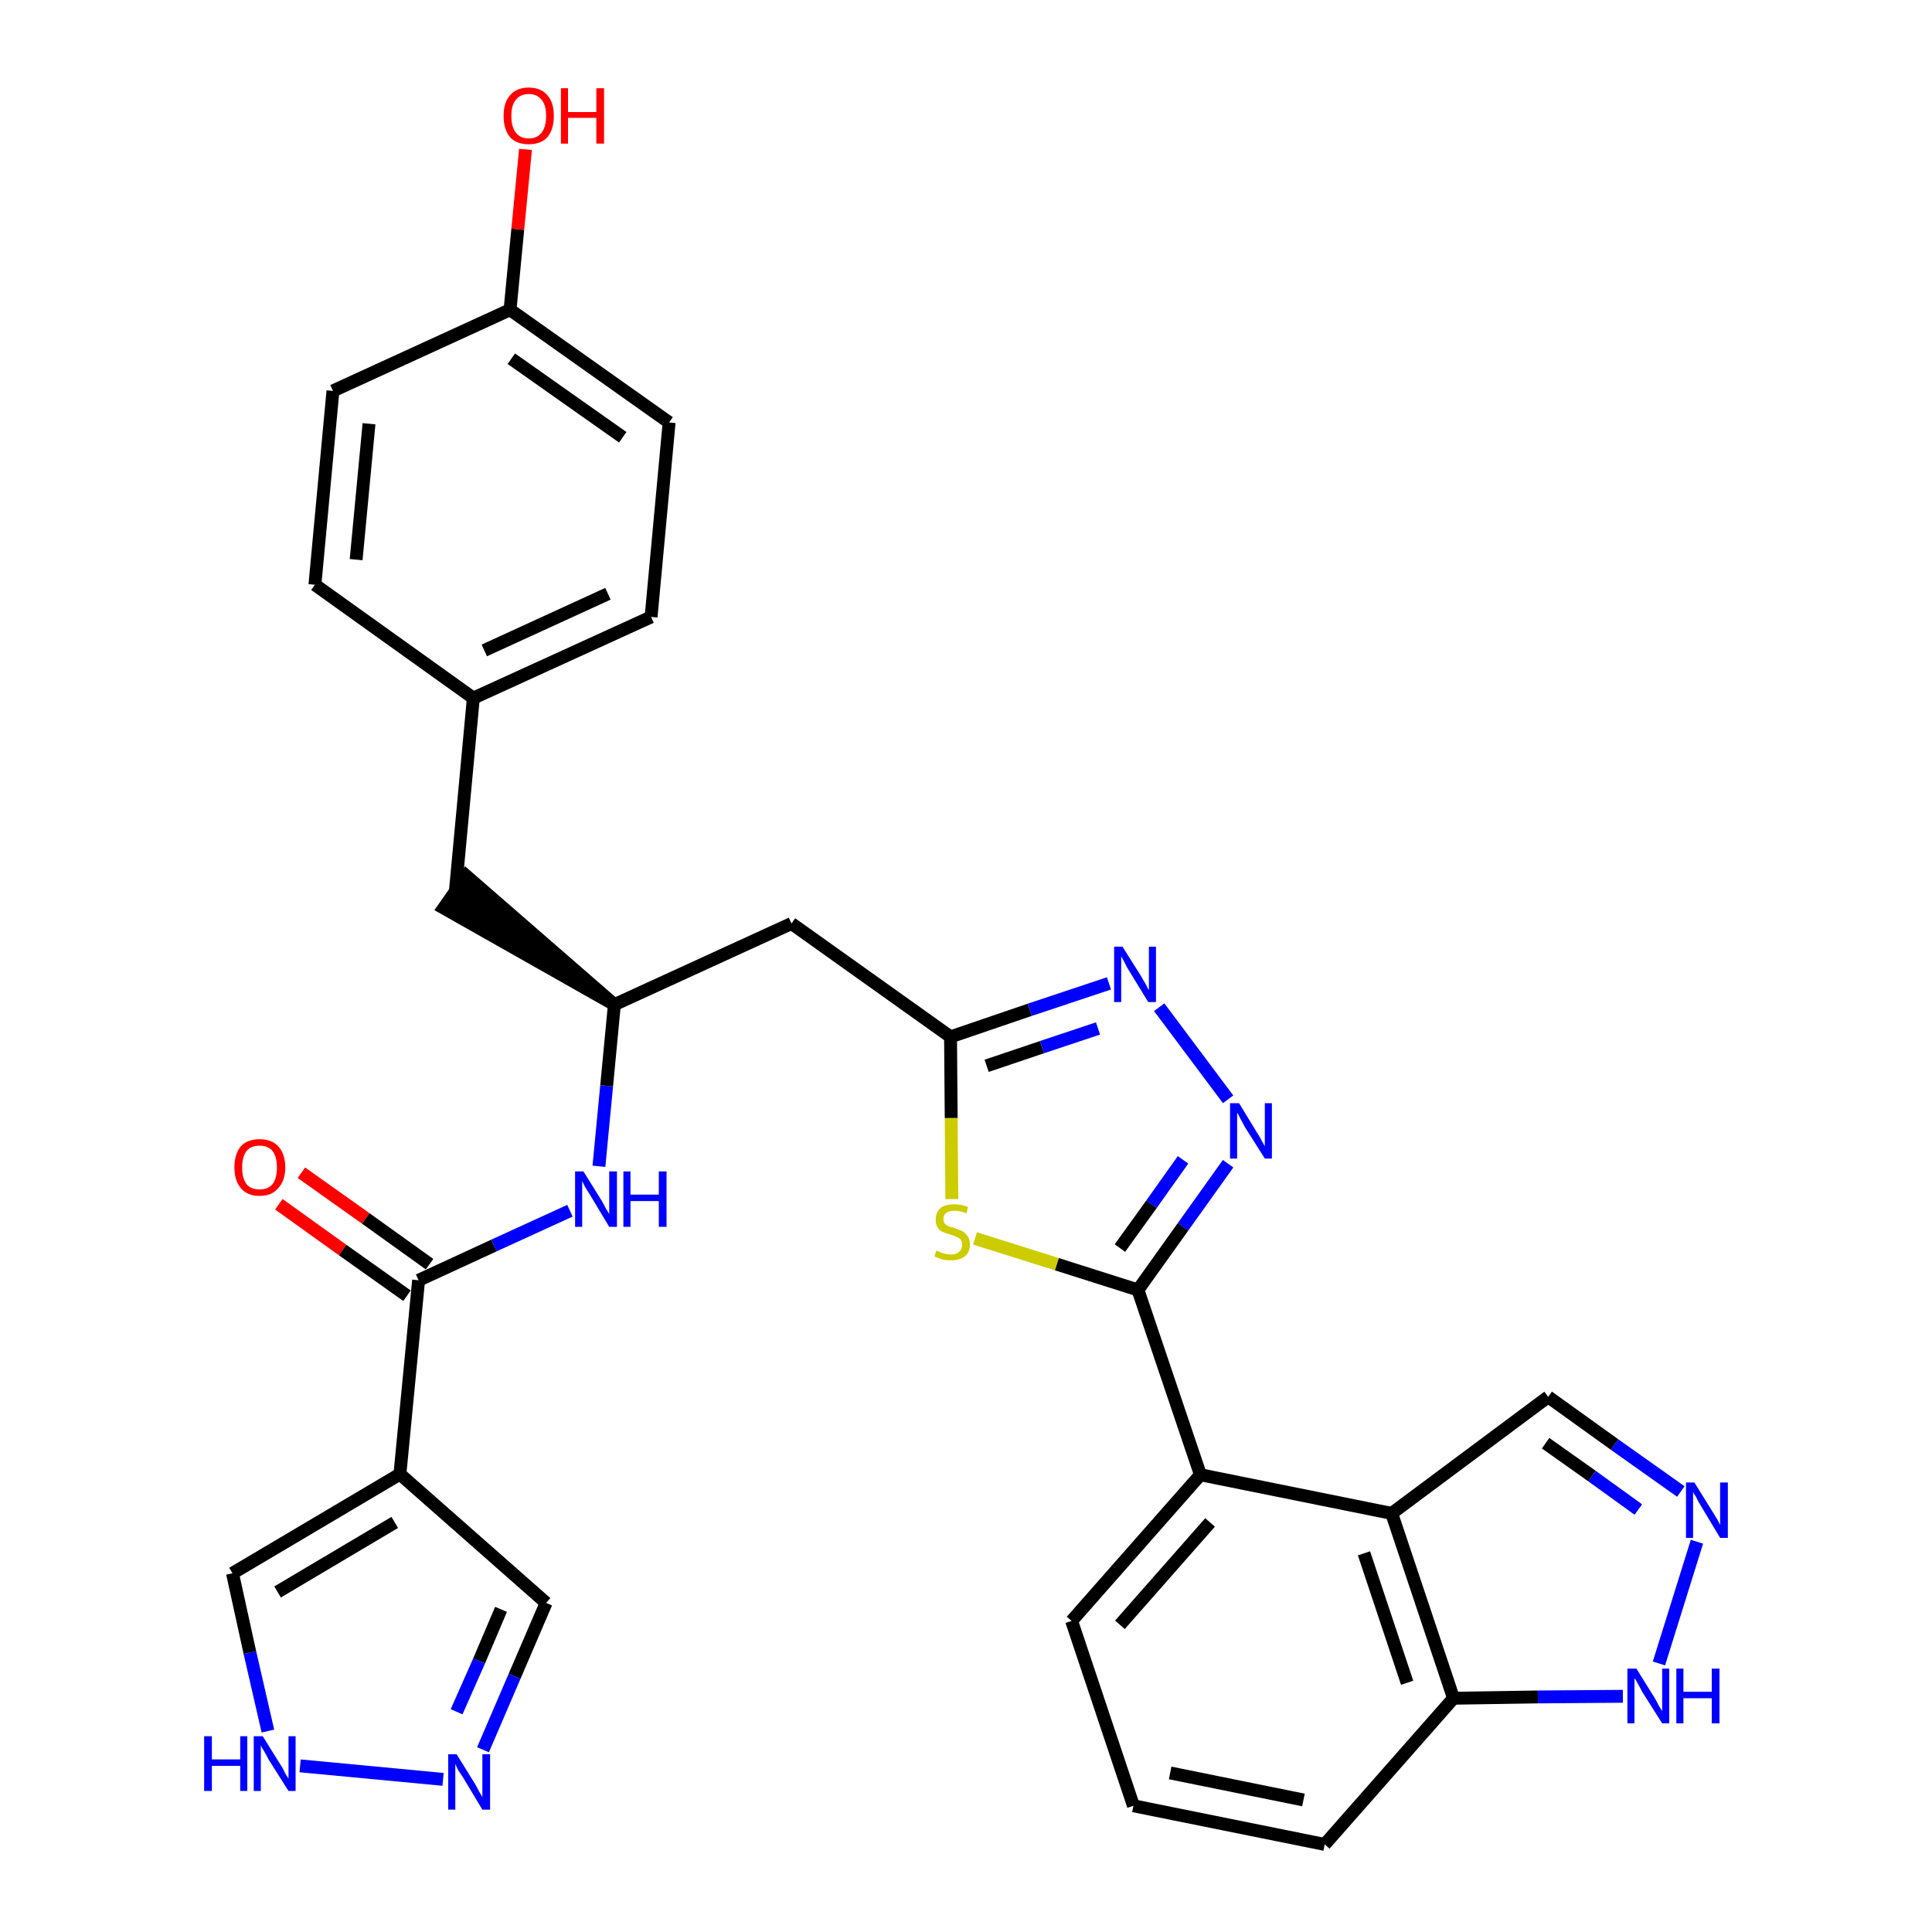 <?xml version='1.0' encoding='iso-8859-1'?>
<svg version='1.1' baseProfile='full'
              xmlns='http://www.w3.org/2000/svg'
                      xmlns:rdkit='http://www.rdkit.org/xml'
                      xmlns:xlink='http://www.w3.org/1999/xlink'
                  xml:space='preserve'
width='300px' height='300px' viewBox='0 0 300 300'>
<!-- END OF HEADER -->
<path class='bond-0 atom-0 atom-1' d='M 43.3,187.0 L 53.2,194.1' style='fill:none;fill-rule:evenodd;stroke:#FF0000;stroke-width:2.0px;stroke-linecap:butt;stroke-linejoin:miter;stroke-opacity:1' />
<path class='bond-0 atom-0 atom-1' d='M 53.2,194.1 L 63.2,201.2' style='fill:none;fill-rule:evenodd;stroke:#000000;stroke-width:2.0px;stroke-linecap:butt;stroke-linejoin:miter;stroke-opacity:1' />
<path class='bond-0 atom-0 atom-1' d='M 46.8,182.1 L 56.8,189.2' style='fill:none;fill-rule:evenodd;stroke:#FF0000;stroke-width:2.0px;stroke-linecap:butt;stroke-linejoin:miter;stroke-opacity:1' />
<path class='bond-0 atom-0 atom-1' d='M 56.8,189.2 L 66.7,196.3' style='fill:none;fill-rule:evenodd;stroke:#000000;stroke-width:2.0px;stroke-linecap:butt;stroke-linejoin:miter;stroke-opacity:1' />
<path class='bond-1 atom-1 atom-2' d='M 65.0,198.8 L 76.7,193.4' style='fill:none;fill-rule:evenodd;stroke:#000000;stroke-width:2.0px;stroke-linecap:butt;stroke-linejoin:miter;stroke-opacity:1' />
<path class='bond-1 atom-1 atom-2' d='M 76.7,193.4 L 88.5,188.0' style='fill:none;fill-rule:evenodd;stroke:#0000FF;stroke-width:2.0px;stroke-linecap:butt;stroke-linejoin:miter;stroke-opacity:1' />
<path class='bond-26 atom-1 atom-27' d='M 65.0,198.8 L 62.1,228.9' style='fill:none;fill-rule:evenodd;stroke:#000000;stroke-width:2.0px;stroke-linecap:butt;stroke-linejoin:miter;stroke-opacity:1' />
<path class='bond-2 atom-2 atom-3' d='M 93.0,181.1 L 94.2,168.6' style='fill:none;fill-rule:evenodd;stroke:#0000FF;stroke-width:2.0px;stroke-linecap:butt;stroke-linejoin:miter;stroke-opacity:1' />
<path class='bond-2 atom-2 atom-3' d='M 94.2,168.6 L 95.4,156.0' style='fill:none;fill-rule:evenodd;stroke:#000000;stroke-width:2.0px;stroke-linecap:butt;stroke-linejoin:miter;stroke-opacity:1' />
<path class='bond-3 atom-3 atom-4' d='M 95.4,156.0 L 72.4,136.0 L 68.9,141.0 Z' style='fill:#000000;fill-rule:evenodd;fill-opacity:1;stroke:#000000;stroke-width:2.0px;stroke-linecap:butt;stroke-linejoin:miter;stroke-opacity:1;' />
<path class='bond-11 atom-3 atom-12' d='M 95.4,156.0 L 122.9,143.4' style='fill:none;fill-rule:evenodd;stroke:#000000;stroke-width:2.0px;stroke-linecap:butt;stroke-linejoin:miter;stroke-opacity:1' />
<path class='bond-4 atom-4 atom-5' d='M 70.7,138.5 L 73.5,108.4' style='fill:none;fill-rule:evenodd;stroke:#000000;stroke-width:2.0px;stroke-linecap:butt;stroke-linejoin:miter;stroke-opacity:1' />
<path class='bond-5 atom-5 atom-6' d='M 73.5,108.4 L 101.1,95.8' style='fill:none;fill-rule:evenodd;stroke:#000000;stroke-width:2.0px;stroke-linecap:butt;stroke-linejoin:miter;stroke-opacity:1' />
<path class='bond-5 atom-5 atom-6' d='M 75.2,101.0 L 94.4,92.2' style='fill:none;fill-rule:evenodd;stroke:#000000;stroke-width:2.0px;stroke-linecap:butt;stroke-linejoin:miter;stroke-opacity:1' />
<path class='bond-31 atom-11 atom-5' d='M 48.9,90.8 L 73.5,108.4' style='fill:none;fill-rule:evenodd;stroke:#000000;stroke-width:2.0px;stroke-linecap:butt;stroke-linejoin:miter;stroke-opacity:1' />
<path class='bond-6 atom-6 atom-7' d='M 101.1,95.8 L 103.9,65.6' style='fill:none;fill-rule:evenodd;stroke:#000000;stroke-width:2.0px;stroke-linecap:butt;stroke-linejoin:miter;stroke-opacity:1' />
<path class='bond-7 atom-7 atom-8' d='M 103.9,65.6 L 79.2,48.1' style='fill:none;fill-rule:evenodd;stroke:#000000;stroke-width:2.0px;stroke-linecap:butt;stroke-linejoin:miter;stroke-opacity:1' />
<path class='bond-7 atom-7 atom-8' d='M 96.7,67.9 L 79.4,55.7' style='fill:none;fill-rule:evenodd;stroke:#000000;stroke-width:2.0px;stroke-linecap:butt;stroke-linejoin:miter;stroke-opacity:1' />
<path class='bond-8 atom-8 atom-9' d='M 79.2,48.1 L 80.4,35.6' style='fill:none;fill-rule:evenodd;stroke:#000000;stroke-width:2.0px;stroke-linecap:butt;stroke-linejoin:miter;stroke-opacity:1' />
<path class='bond-8 atom-8 atom-9' d='M 80.4,35.6 L 81.6,23.2' style='fill:none;fill-rule:evenodd;stroke:#FF0000;stroke-width:2.0px;stroke-linecap:butt;stroke-linejoin:miter;stroke-opacity:1' />
<path class='bond-9 atom-8 atom-10' d='M 79.2,48.1 L 51.7,60.7' style='fill:none;fill-rule:evenodd;stroke:#000000;stroke-width:2.0px;stroke-linecap:butt;stroke-linejoin:miter;stroke-opacity:1' />
<path class='bond-10 atom-10 atom-11' d='M 51.7,60.7 L 48.9,90.8' style='fill:none;fill-rule:evenodd;stroke:#000000;stroke-width:2.0px;stroke-linecap:butt;stroke-linejoin:miter;stroke-opacity:1' />
<path class='bond-10 atom-10 atom-11' d='M 57.3,65.8 L 55.3,86.9' style='fill:none;fill-rule:evenodd;stroke:#000000;stroke-width:2.0px;stroke-linecap:butt;stroke-linejoin:miter;stroke-opacity:1' />
<path class='bond-12 atom-12 atom-13' d='M 122.9,143.4 L 147.6,161.0' style='fill:none;fill-rule:evenodd;stroke:#000000;stroke-width:2.0px;stroke-linecap:butt;stroke-linejoin:miter;stroke-opacity:1' />
<path class='bond-13 atom-13 atom-14' d='M 147.6,161.0 L 159.9,156.8' style='fill:none;fill-rule:evenodd;stroke:#000000;stroke-width:2.0px;stroke-linecap:butt;stroke-linejoin:miter;stroke-opacity:1' />
<path class='bond-13 atom-13 atom-14' d='M 159.9,156.8 L 172.2,152.7' style='fill:none;fill-rule:evenodd;stroke:#0000FF;stroke-width:2.0px;stroke-linecap:butt;stroke-linejoin:miter;stroke-opacity:1' />
<path class='bond-13 atom-13 atom-14' d='M 153.2,165.5 L 161.8,162.6' style='fill:none;fill-rule:evenodd;stroke:#000000;stroke-width:2.0px;stroke-linecap:butt;stroke-linejoin:miter;stroke-opacity:1' />
<path class='bond-13 atom-13 atom-14' d='M 161.8,162.6 L 170.5,159.7' style='fill:none;fill-rule:evenodd;stroke:#0000FF;stroke-width:2.0px;stroke-linecap:butt;stroke-linejoin:miter;stroke-opacity:1' />
<path class='bond-32 atom-26 atom-13' d='M 147.8,186.2 L 147.7,173.6' style='fill:none;fill-rule:evenodd;stroke:#CCCC00;stroke-width:2.0px;stroke-linecap:butt;stroke-linejoin:miter;stroke-opacity:1' />
<path class='bond-32 atom-26 atom-13' d='M 147.7,173.6 L 147.6,161.0' style='fill:none;fill-rule:evenodd;stroke:#000000;stroke-width:2.0px;stroke-linecap:butt;stroke-linejoin:miter;stroke-opacity:1' />
<path class='bond-14 atom-14 atom-15' d='M 180.0,156.4 L 190.7,170.7' style='fill:none;fill-rule:evenodd;stroke:#0000FF;stroke-width:2.0px;stroke-linecap:butt;stroke-linejoin:miter;stroke-opacity:1' />
<path class='bond-15 atom-15 atom-16' d='M 190.7,180.7 L 183.7,190.5' style='fill:none;fill-rule:evenodd;stroke:#0000FF;stroke-width:2.0px;stroke-linecap:butt;stroke-linejoin:miter;stroke-opacity:1' />
<path class='bond-15 atom-15 atom-16' d='M 183.7,190.5 L 176.7,200.3' style='fill:none;fill-rule:evenodd;stroke:#000000;stroke-width:2.0px;stroke-linecap:butt;stroke-linejoin:miter;stroke-opacity:1' />
<path class='bond-15 atom-15 atom-16' d='M 183.7,180.1 L 178.8,187.0' style='fill:none;fill-rule:evenodd;stroke:#0000FF;stroke-width:2.0px;stroke-linecap:butt;stroke-linejoin:miter;stroke-opacity:1' />
<path class='bond-15 atom-15 atom-16' d='M 178.8,187.0 L 173.9,193.8' style='fill:none;fill-rule:evenodd;stroke:#000000;stroke-width:2.0px;stroke-linecap:butt;stroke-linejoin:miter;stroke-opacity:1' />
<path class='bond-16 atom-16 atom-17' d='M 176.7,200.3 L 186.4,229.0' style='fill:none;fill-rule:evenodd;stroke:#000000;stroke-width:2.0px;stroke-linecap:butt;stroke-linejoin:miter;stroke-opacity:1' />
<path class='bond-25 atom-16 atom-26' d='M 176.7,200.3 L 164.1,196.3' style='fill:none;fill-rule:evenodd;stroke:#000000;stroke-width:2.0px;stroke-linecap:butt;stroke-linejoin:miter;stroke-opacity:1' />
<path class='bond-25 atom-16 atom-26' d='M 164.1,196.3 L 151.4,192.3' style='fill:none;fill-rule:evenodd;stroke:#CCCC00;stroke-width:2.0px;stroke-linecap:butt;stroke-linejoin:miter;stroke-opacity:1' />
<path class='bond-17 atom-17 atom-18' d='M 186.4,229.0 L 166.4,251.7' style='fill:none;fill-rule:evenodd;stroke:#000000;stroke-width:2.0px;stroke-linecap:butt;stroke-linejoin:miter;stroke-opacity:1' />
<path class='bond-17 atom-17 atom-18' d='M 187.9,236.4 L 173.9,252.3' style='fill:none;fill-rule:evenodd;stroke:#000000;stroke-width:2.0px;stroke-linecap:butt;stroke-linejoin:miter;stroke-opacity:1' />
<path class='bond-34 atom-25 atom-17' d='M 216.1,235.0 L 186.4,229.0' style='fill:none;fill-rule:evenodd;stroke:#000000;stroke-width:2.0px;stroke-linecap:butt;stroke-linejoin:miter;stroke-opacity:1' />
<path class='bond-18 atom-18 atom-19' d='M 166.4,251.7 L 176.0,280.4' style='fill:none;fill-rule:evenodd;stroke:#000000;stroke-width:2.0px;stroke-linecap:butt;stroke-linejoin:miter;stroke-opacity:1' />
<path class='bond-19 atom-19 atom-20' d='M 176.0,280.4 L 205.7,286.4' style='fill:none;fill-rule:evenodd;stroke:#000000;stroke-width:2.0px;stroke-linecap:butt;stroke-linejoin:miter;stroke-opacity:1' />
<path class='bond-19 atom-19 atom-20' d='M 181.7,275.3 L 202.4,279.5' style='fill:none;fill-rule:evenodd;stroke:#000000;stroke-width:2.0px;stroke-linecap:butt;stroke-linejoin:miter;stroke-opacity:1' />
<path class='bond-20 atom-20 atom-21' d='M 205.7,286.4 L 225.7,263.7' style='fill:none;fill-rule:evenodd;stroke:#000000;stroke-width:2.0px;stroke-linecap:butt;stroke-linejoin:miter;stroke-opacity:1' />
<path class='bond-21 atom-21 atom-22' d='M 225.7,263.7 L 238.8,263.5' style='fill:none;fill-rule:evenodd;stroke:#000000;stroke-width:2.0px;stroke-linecap:butt;stroke-linejoin:miter;stroke-opacity:1' />
<path class='bond-21 atom-21 atom-22' d='M 238.8,263.5 L 252.0,263.4' style='fill:none;fill-rule:evenodd;stroke:#0000FF;stroke-width:2.0px;stroke-linecap:butt;stroke-linejoin:miter;stroke-opacity:1' />
<path class='bond-35 atom-25 atom-21' d='M 216.1,235.0 L 225.7,263.7' style='fill:none;fill-rule:evenodd;stroke:#000000;stroke-width:2.0px;stroke-linecap:butt;stroke-linejoin:miter;stroke-opacity:1' />
<path class='bond-35 atom-25 atom-21' d='M 211.8,241.2 L 218.5,261.3' style='fill:none;fill-rule:evenodd;stroke:#000000;stroke-width:2.0px;stroke-linecap:butt;stroke-linejoin:miter;stroke-opacity:1' />
<path class='bond-22 atom-22 atom-23' d='M 257.6,258.3 L 263.5,239.4' style='fill:none;fill-rule:evenodd;stroke:#0000FF;stroke-width:2.0px;stroke-linecap:butt;stroke-linejoin:miter;stroke-opacity:1' />
<path class='bond-23 atom-23 atom-24' d='M 261.0,231.6 L 250.7,224.3' style='fill:none;fill-rule:evenodd;stroke:#0000FF;stroke-width:2.0px;stroke-linecap:butt;stroke-linejoin:miter;stroke-opacity:1' />
<path class='bond-23 atom-23 atom-24' d='M 250.7,224.3 L 240.4,216.9' style='fill:none;fill-rule:evenodd;stroke:#000000;stroke-width:2.0px;stroke-linecap:butt;stroke-linejoin:miter;stroke-opacity:1' />
<path class='bond-23 atom-23 atom-24' d='M 254.4,234.4 L 247.2,229.2' style='fill:none;fill-rule:evenodd;stroke:#0000FF;stroke-width:2.0px;stroke-linecap:butt;stroke-linejoin:miter;stroke-opacity:1' />
<path class='bond-23 atom-23 atom-24' d='M 247.2,229.2 L 240.0,224.1' style='fill:none;fill-rule:evenodd;stroke:#000000;stroke-width:2.0px;stroke-linecap:butt;stroke-linejoin:miter;stroke-opacity:1' />
<path class='bond-24 atom-24 atom-25' d='M 240.4,216.9 L 216.1,235.0' style='fill:none;fill-rule:evenodd;stroke:#000000;stroke-width:2.0px;stroke-linecap:butt;stroke-linejoin:miter;stroke-opacity:1' />
<path class='bond-27 atom-27 atom-28' d='M 62.1,228.9 L 84.8,248.9' style='fill:none;fill-rule:evenodd;stroke:#000000;stroke-width:2.0px;stroke-linecap:butt;stroke-linejoin:miter;stroke-opacity:1' />
<path class='bond-33 atom-31 atom-27' d='M 36.1,244.3 L 62.1,228.9' style='fill:none;fill-rule:evenodd;stroke:#000000;stroke-width:2.0px;stroke-linecap:butt;stroke-linejoin:miter;stroke-opacity:1' />
<path class='bond-33 atom-31 atom-27' d='M 43.1,247.2 L 61.3,236.4' style='fill:none;fill-rule:evenodd;stroke:#000000;stroke-width:2.0px;stroke-linecap:butt;stroke-linejoin:miter;stroke-opacity:1' />
<path class='bond-28 atom-28 atom-29' d='M 84.8,248.9 L 79.9,260.3' style='fill:none;fill-rule:evenodd;stroke:#000000;stroke-width:2.0px;stroke-linecap:butt;stroke-linejoin:miter;stroke-opacity:1' />
<path class='bond-28 atom-28 atom-29' d='M 79.9,260.3 L 75.0,271.7' style='fill:none;fill-rule:evenodd;stroke:#0000FF;stroke-width:2.0px;stroke-linecap:butt;stroke-linejoin:miter;stroke-opacity:1' />
<path class='bond-28 atom-28 atom-29' d='M 77.8,249.9 L 74.4,257.9' style='fill:none;fill-rule:evenodd;stroke:#000000;stroke-width:2.0px;stroke-linecap:butt;stroke-linejoin:miter;stroke-opacity:1' />
<path class='bond-28 atom-28 atom-29' d='M 74.4,257.9 L 70.9,265.8' style='fill:none;fill-rule:evenodd;stroke:#0000FF;stroke-width:2.0px;stroke-linecap:butt;stroke-linejoin:miter;stroke-opacity:1' />
<path class='bond-29 atom-29 atom-30' d='M 68.8,276.3 L 46.6,274.2' style='fill:none;fill-rule:evenodd;stroke:#0000FF;stroke-width:2.0px;stroke-linecap:butt;stroke-linejoin:miter;stroke-opacity:1' />
<path class='bond-30 atom-30 atom-31' d='M 41.6,268.8 L 38.8,256.6' style='fill:none;fill-rule:evenodd;stroke:#0000FF;stroke-width:2.0px;stroke-linecap:butt;stroke-linejoin:miter;stroke-opacity:1' />
<path class='bond-30 atom-30 atom-31' d='M 38.8,256.6 L 36.1,244.3' style='fill:none;fill-rule:evenodd;stroke:#000000;stroke-width:2.0px;stroke-linecap:butt;stroke-linejoin:miter;stroke-opacity:1' />
<path  class='atom-0' d='M 36.4 181.3
Q 36.4 179.2, 37.4 178.0
Q 38.4 176.9, 40.3 176.9
Q 42.2 176.9, 43.2 178.0
Q 44.3 179.2, 44.3 181.3
Q 44.3 183.3, 43.2 184.5
Q 42.2 185.7, 40.3 185.7
Q 38.4 185.7, 37.4 184.5
Q 36.4 183.3, 36.4 181.3
M 40.3 184.7
Q 41.6 184.7, 42.3 183.9
Q 43.0 183.0, 43.0 181.3
Q 43.0 179.6, 42.3 178.7
Q 41.6 177.9, 40.3 177.9
Q 39.0 177.9, 38.3 178.7
Q 37.6 179.6, 37.6 181.3
Q 37.6 183.0, 38.3 183.9
Q 39.0 184.7, 40.3 184.7
' fill='#FF0000'/>
<path  class='atom-2' d='M 90.6 181.9
L 93.4 186.4
Q 93.7 186.9, 94.1 187.7
Q 94.6 188.5, 94.6 188.5
L 94.6 181.9
L 95.8 181.9
L 95.8 190.5
L 94.6 190.5
L 91.6 185.5
Q 91.2 184.9, 90.8 184.2
Q 90.5 183.6, 90.4 183.4
L 90.4 190.5
L 89.3 190.5
L 89.3 181.9
L 90.6 181.9
' fill='#0000FF'/>
<path  class='atom-2' d='M 96.8 181.9
L 97.9 181.9
L 97.9 185.5
L 102.3 185.5
L 102.3 181.9
L 103.5 181.9
L 103.5 190.5
L 102.3 190.5
L 102.3 186.5
L 97.9 186.5
L 97.9 190.5
L 96.8 190.5
L 96.8 181.9
' fill='#0000FF'/>
<path  class='atom-9' d='M 78.2 18.0
Q 78.2 15.9, 79.2 14.8
Q 80.2 13.6, 82.1 13.6
Q 84.0 13.6, 85.0 14.8
Q 86.0 15.9, 86.0 18.0
Q 86.0 20.1, 85.0 21.3
Q 84.0 22.4, 82.1 22.4
Q 80.2 22.4, 79.2 21.3
Q 78.2 20.1, 78.2 18.0
M 82.1 21.5
Q 83.4 21.5, 84.1 20.6
Q 84.8 19.7, 84.8 18.0
Q 84.8 16.3, 84.1 15.5
Q 83.4 14.6, 82.1 14.6
Q 80.8 14.6, 80.1 15.5
Q 79.4 16.3, 79.4 18.0
Q 79.4 19.7, 80.1 20.6
Q 80.8 21.5, 82.1 21.5
' fill='#FF0000'/>
<path  class='atom-9' d='M 87.1 13.7
L 88.2 13.7
L 88.2 17.4
L 92.6 17.4
L 92.6 13.7
L 93.8 13.7
L 93.8 22.3
L 92.6 22.3
L 92.6 18.3
L 88.2 18.3
L 88.2 22.3
L 87.1 22.3
L 87.1 13.7
' fill='#FF0000'/>
<path  class='atom-14' d='M 174.3 147.0
L 177.2 151.6
Q 177.4 152.0, 177.9 152.8
Q 178.3 153.7, 178.4 153.7
L 178.4 147.0
L 179.5 147.0
L 179.5 155.6
L 178.3 155.6
L 175.3 150.7
Q 174.9 150.1, 174.6 149.4
Q 174.2 148.7, 174.1 148.5
L 174.1 155.6
L 173.0 155.6
L 173.0 147.0
L 174.3 147.0
' fill='#0000FF'/>
<path  class='atom-15' d='M 192.4 171.3
L 195.2 175.9
Q 195.5 176.3, 195.9 177.1
Q 196.4 178.0, 196.4 178.0
L 196.4 171.3
L 197.5 171.3
L 197.5 179.9
L 196.4 179.9
L 193.3 175.0
Q 193.0 174.4, 192.6 173.7
Q 192.3 173.0, 192.1 172.8
L 192.1 179.9
L 191.0 179.9
L 191.0 171.3
L 192.4 171.3
' fill='#0000FF'/>
<path  class='atom-22' d='M 254.1 259.1
L 256.9 263.6
Q 257.2 264.1, 257.6 264.9
Q 258.1 265.7, 258.1 265.7
L 258.1 259.1
L 259.2 259.1
L 259.2 267.6
L 258.1 267.6
L 255.0 262.7
Q 254.7 262.1, 254.3 261.4
Q 254.0 260.8, 253.8 260.6
L 253.8 267.6
L 252.7 267.6
L 252.7 259.1
L 254.1 259.1
' fill='#0000FF'/>
<path  class='atom-22' d='M 260.3 259.1
L 261.4 259.1
L 261.4 262.7
L 265.8 262.7
L 265.8 259.1
L 267.0 259.1
L 267.0 267.6
L 265.8 267.6
L 265.8 263.7
L 261.4 263.7
L 261.4 267.6
L 260.3 267.6
L 260.3 259.1
' fill='#0000FF'/>
<path  class='atom-23' d='M 263.1 230.2
L 265.9 234.7
Q 266.2 235.2, 266.7 236.0
Q 267.1 236.8, 267.1 236.8
L 267.1 230.2
L 268.3 230.2
L 268.3 238.8
L 267.1 238.8
L 264.1 233.8
Q 263.7 233.2, 263.4 232.5
Q 263.0 231.9, 262.9 231.7
L 262.9 238.8
L 261.8 238.8
L 261.8 230.2
L 263.1 230.2
' fill='#0000FF'/>
<path  class='atom-26' d='M 145.4 194.2
Q 145.5 194.2, 145.9 194.4
Q 146.3 194.6, 146.8 194.7
Q 147.2 194.8, 147.7 194.8
Q 148.5 194.8, 148.9 194.4
Q 149.4 194.0, 149.4 193.3
Q 149.4 192.8, 149.2 192.5
Q 148.9 192.2, 148.6 192.1
Q 148.2 191.9, 147.6 191.7
Q 146.8 191.5, 146.4 191.3
Q 145.9 191.1, 145.6 190.6
Q 145.3 190.2, 145.3 189.4
Q 145.3 188.3, 146.0 187.6
Q 146.8 187.0, 148.2 187.0
Q 149.2 187.0, 150.3 187.4
L 150.1 188.4
Q 149.0 188.0, 148.3 188.0
Q 147.4 188.0, 147.0 188.3
Q 146.5 188.6, 146.5 189.2
Q 146.5 189.7, 146.7 190.0
Q 147.0 190.3, 147.3 190.4
Q 147.7 190.6, 148.3 190.7
Q 149.0 191.0, 149.5 191.2
Q 149.9 191.5, 150.3 192.0
Q 150.6 192.5, 150.6 193.3
Q 150.6 194.5, 149.8 195.1
Q 149.0 195.7, 147.7 195.7
Q 146.9 195.7, 146.4 195.6
Q 145.8 195.4, 145.1 195.1
L 145.4 194.2
' fill='#CCCC00'/>
<path  class='atom-29' d='M 70.9 272.4
L 73.7 276.9
Q 74.0 277.4, 74.4 278.2
Q 74.9 279.0, 74.9 279.1
L 74.9 272.4
L 76.1 272.4
L 76.1 281.0
L 74.9 281.0
L 71.9 276.0
Q 71.5 275.4, 71.1 274.8
Q 70.8 274.1, 70.7 273.9
L 70.7 281.0
L 69.6 281.0
L 69.6 272.4
L 70.9 272.4
' fill='#0000FF'/>
<path  class='atom-30' d='M 31.7 269.6
L 32.9 269.6
L 32.9 273.2
L 37.3 273.2
L 37.3 269.6
L 38.4 269.6
L 38.4 278.1
L 37.3 278.1
L 37.3 274.2
L 32.9 274.2
L 32.9 278.1
L 31.7 278.1
L 31.7 269.6
' fill='#0000FF'/>
<path  class='atom-30' d='M 40.8 269.6
L 43.6 274.1
Q 43.9 274.5, 44.3 275.4
Q 44.8 276.2, 44.8 276.2
L 44.8 269.6
L 45.9 269.6
L 45.9 278.1
L 44.8 278.1
L 41.7 273.2
Q 41.4 272.6, 41.0 271.9
Q 40.6 271.3, 40.5 271.0
L 40.5 278.1
L 39.4 278.1
L 39.4 269.6
L 40.8 269.6
' fill='#0000FF'/>
</svg>

